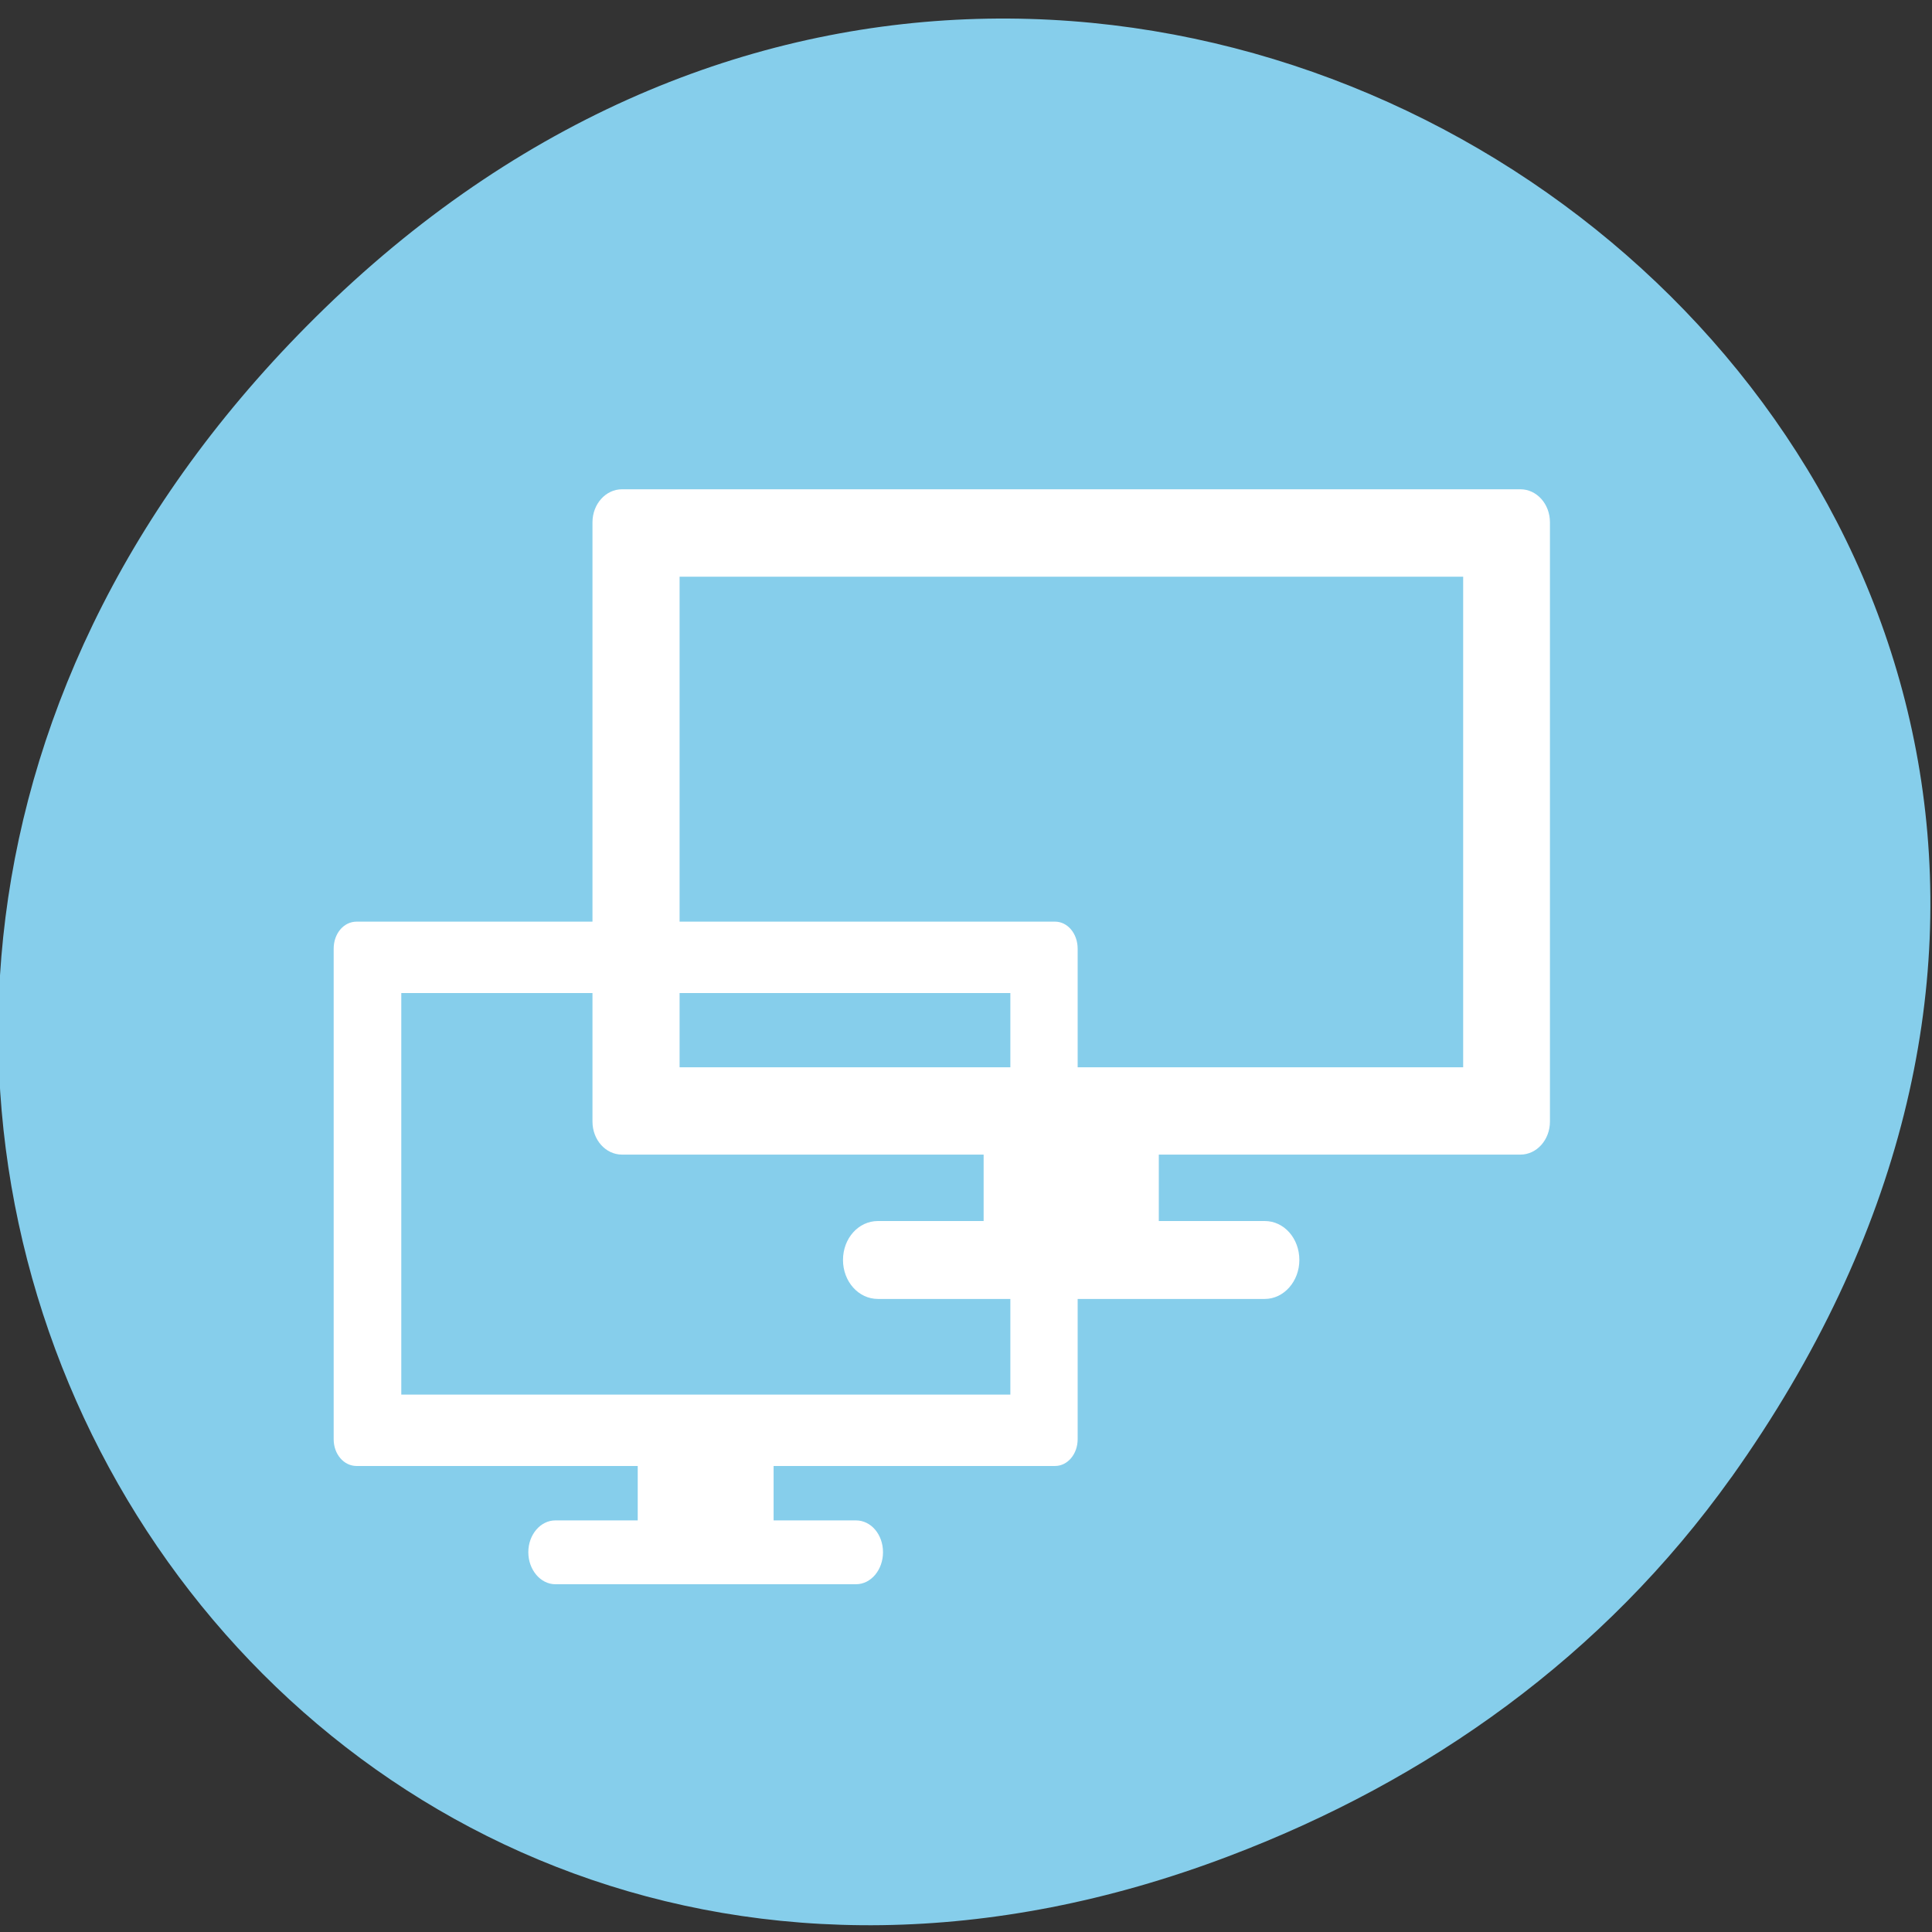 <svg xmlns="http://www.w3.org/2000/svg" viewBox="0 0 24 24"><rect x="0" y="0" width="24" height="24" fill="#333333" stroke="none"/><path d="m 21.508 18.352 c 8.629 -12.12 -7.309 -24.391 -17.477 -14.52 c -9.578 9.301 -0.695 23.75 11.223 19.23 c 2.488 -0.941 4.668 -2.488 6.254 -4.711" fill="#86ceeb"/><g fill="#fff"><path d="m 12.219 13.844 v 1.324 h -1.313 c -0.242 0 -0.434 0.215 -0.434 0.484 c 0 0.266 0.191 0.484 0.434 0.484 h 4.805 c 0.238 0 0.43 -0.219 0.43 -0.484 c 0 -0.27 -0.191 -0.484 -0.43 -0.484 h -1.316 v -1.324"/><path d="m 7.727 6.078 c -0.203 0 -0.367 0.184 -0.367 0.41 v 7.445 c 0 0.227 0.164 0.41 0.367 0.41 h 11.16 c 0.203 0 0.367 -0.184 0.367 -0.41 v -7.445 c 0 -0.227 -0.164 -0.41 -0.367 -0.41 m -10.445 1.086 h 9.734 v 6.094 h -9.734"/><path d="m 7.922 17.805 v 1.082 h -1.023 c -0.184 0 -0.336 0.176 -0.336 0.395 c 0 0.219 0.152 0.398 0.336 0.398 h 3.734 c 0.188 0 0.336 -0.18 0.336 -0.398 c 0 -0.219 -0.148 -0.395 -0.336 -0.395 h -1.023 v -1.082"/><path d="m 4.43 11.449 c -0.16 0 -0.285 0.148 -0.285 0.336 v 6.094 c 0 0.184 0.125 0.332 0.285 0.332 h 8.676 c 0.156 0 0.281 -0.148 0.281 -0.332 v -6.094 c 0 -0.188 -0.125 -0.336 -0.281 -0.336 m -8.121 0.887 h 7.566 v 4.988 h -7.566"/></g></svg>